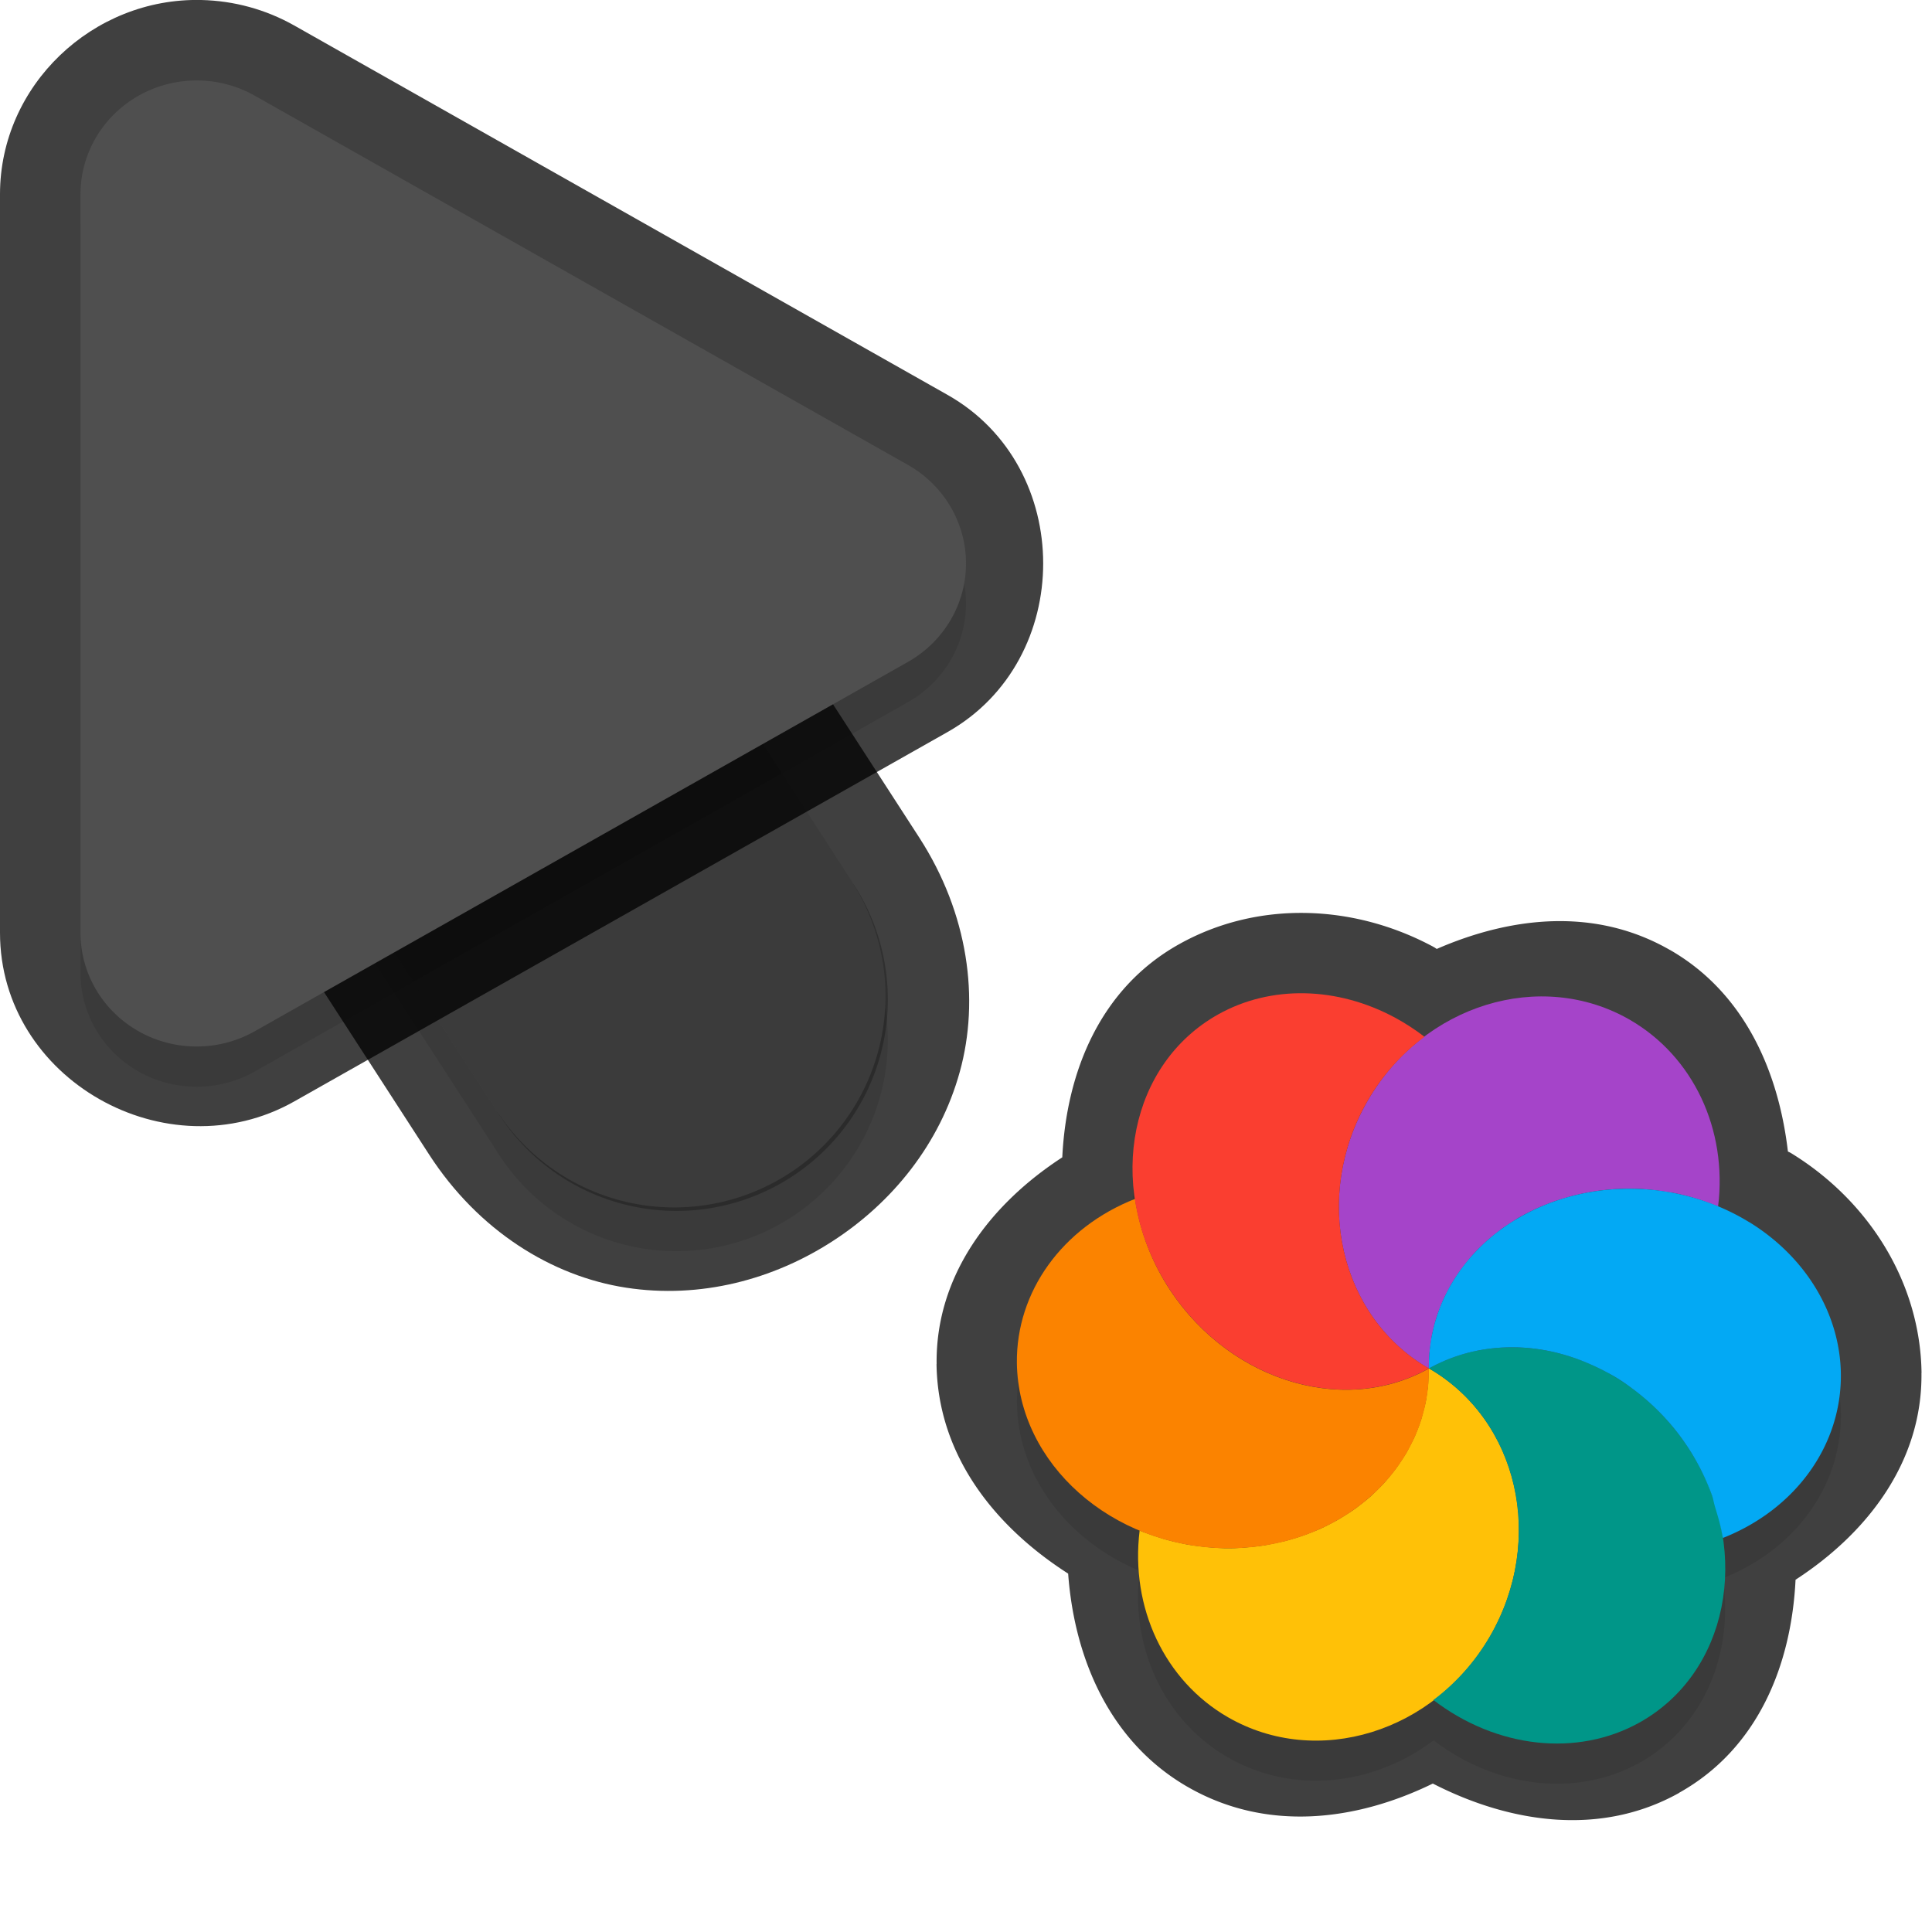 <?xml version="1.0" encoding="UTF-8" standalone="no"?>
<svg
   id="svg5327"
   width="24"
   height="24"
   version="1.1"
   sodipodi:docname="progress-03_24.svg"
   inkscape:version="1.1.2 (1:1.1+202202050950+0a00cf5339)"
   xmlns:inkscape="http://www.inkscape.org/namespaces/inkscape"
   xmlns:sodipodi="http://sodipodi.sourceforge.net/DTD/sodipodi-0.dtd"
   xmlns="http://www.w3.org/2000/svg"
   xmlns:svg="http://www.w3.org/2000/svg">
  <sodipodi:namedview
     id="namedview21"
     pagecolor="#ffffff"
     bordercolor="#666666"
     borderopacity="1.0"
     inkscape:pageshadow="2"
     inkscape:pageopacity="0.0"
     inkscape:pagecheckerboard="0"
     showgrid="true"
     inkscape:zoom="21.31"
     inkscape:cx="13.538245"
     inkscape:cy="10.933834"
     inkscape:window-width="1920"
     inkscape:window-height="1019"
     inkscape:window-x="0"
     inkscape:window-y="34"
     inkscape:window-maximized="1"
     inkscape:current-layer="svg5327"
     inkscape:snap-bbox="true"
     inkscape:snap-bbox-midpoints="true">
    <inkscape:grid
       type="xygrid"
       id="grid1596" />
  </sodipodi:namedview>
  <defs
     id="defs5329">
    <filter
       id="filter883"
       style="color-interpolation-filters:sRGB"
       width="1.001"
       height="1.001"
       x="-0.001"
       y="-0.001">
      <feGaussianBlur
         id="feGaussianBlur885"
         stdDeviation="0.004" />
    </filter>
    <filter
       id="filter843"
       style="color-interpolation-filters:sRGB"
       width="1.108"
       height="1.087"
       x="-0.054"
       y="-0.043">
      <feGaussianBlur
         id="feGaussianBlur845"
         stdDeviation=".281" />
    </filter>
    <filter
       id="filter835"
       style="color-interpolation-filters:sRGB"
       width="1.102"
       height="1.09"
       x="-0.051"
       y="-0.045">
      <feGaussianBlur
         id="feGaussianBlur837"
         stdDeviation=".32" />
    </filter>
    <filter
       inkscape:collect="always"
       style="color-interpolation-filters:sRGB"
       id="filter2769"
       x="-0.05"
       y="-0.04"
       width="1.099"
       height="1.08">
      <feGaussianBlur
         inkscape:collect="always"
         stdDeviation="0.194"
         id="feGaussianBlur2771" />
    </filter>
    <filter
       inkscape:collect="always"
       style="color-interpolation-filters:sRGB"
       id="filter2773"
       x="-0.048"
       y="-0.044"
       width="1.096"
       height="1.088">
      <feGaussianBlur
         inkscape:collect="always"
         stdDeviation="0.221"
         id="feGaussianBlur2775" />
    </filter>
    <filter
       inkscape:collect="always"
       style="color-interpolation-filters:sRGB"
       id="filter1593"
       x="-0.046"
       y="-0.05"
       width="1.092"
       height="1.101">
      <feGaussianBlur
         inkscape:collect="always"
         stdDeviation="0.196"
         id="feGaussianBlur1595" />
    </filter>
  </defs>
  <path
     style="color:#000000;opacity:0.75;fill:#010101;stroke-linecap:round;-inkscape-stroke:none"
     d="M 4.268,2.344 C 1.413,2.314 0.146,6.961 3,6.998 4.787,7.021 4.787,6.021 3,7 L 2.449,9.888 5.332,14.344 c 0.611,0.944 1.522,1.51 2.445,1.652 0.924,0.142 1.829,-0.101 2.566,-0.578 0.738,-0.477 1.331,-1.203 1.58,-2.104 0.249,-0.901 0.107,-1.965 -0.504,-2.91 l -4.125,-6.375 0.006,0.012 C 6.645,2.997 5.501,2.356 4.268,2.344 Z m -0.02,2 c 0.555,0.005 1.064,0.29 1.359,0.76 l 0.004,0.006 4.129,6.381 C 10.08,12.016 10.098,12.412 9.996,12.781 9.894,13.15 9.622,13.504 9.258,13.74 8.893,13.976 8.46,14.078 8.082,14.02 7.704,13.961 7.349,13.781 7.01,13.256 L 2.881,6.875 2.877,6.869 C 2.121,5.735 2.885,4.33 4.248,4.344 Z"
     id="path1785"
     sodipodi:nodetypes="cscccsssccccccccsssccsc" />
  <path
     id="path2653"
     style="color:#000000;font-style:normal;font-variant:normal;font-weight:normal;font-stretch:normal;font-size:medium;line-height:normal;font-family:sans-serif;font-variant-ligatures:normal;font-variant-position:normal;font-variant-caps:normal;font-variant-numeric:normal;font-variant-alternates:normal;font-feature-settings:normal;text-indent:0;text-align:start;text-decoration:none;text-decoration-line:none;text-decoration-style:solid;text-decoration-color:#000000;letter-spacing:normal;word-spacing:normal;text-transform:none;writing-mode:lr-tb;direction:ltr;text-orientation:mixed;dominant-baseline:auto;baseline-shift:baseline;text-anchor:start;white-space:normal;shape-padding:0;clip-rule:nonzero;display:inline;overflow:visible;visibility:visible;opacity:0.3;isolation:auto;mix-blend-mode:normal;color-interpolation:sRGB;color-interpolation-filters:linearRGB;solid-color:#000000;solid-opacity:1;fill:#000000;fill-opacity:1;fill-rule:nonzero;stroke:none;stroke-width:2;stroke-linecap:round;stroke-linejoin:miter;stroke-miterlimit:4;stroke-dasharray:none;stroke-dashoffset:0;stroke-opacity:1;color-rendering:auto;image-rendering:auto;shape-rendering:auto;text-rendering:auto;enable-background:accumulate;filter:url(#filter2769)"
     d="M 4.258,3.844 A 2.625,2.625 0 0 0 2.046,7.925 l 4.125,6.375 a 2.626,2.626 0 1 0 4.409,-2.852 L 6.455,5.072 A 2.625,2.625 0 0 0 4.258,3.844 Z" />
  <path
     id="path4"
     style="fill:none;stroke:#4f4f4f;stroke-width:5.25;stroke-linecap:round;stroke-opacity:1"
     d="M 8.375,12.374 4.25,5.999" />
  <path
     style="color:#000000;fill:#010101;-inkscape-stroke:none;opacity:0.75"
     d="M 2.498,0 C 1.152,-0.03 6.4874423e-4,1.06 0,2.412 v 9.174 c -4.6862113e-4,1.825 2.073,2.991 3.656,2.096 L 11.77,9.094 c 1.585,-0.895 1.585,-3.295 0,-4.189 L 3.654,0.316 C 3.301,0.117 2.905,0.009 2.5,0 Z M 2.453,2 h 0.002 c 0.077,0.002 0.152,0.022 0.217,0.059 l 8.113,4.588 c 0.341,0.192 0.341,0.513 0,0.705 v 0.002 L 2.672,11.939 C 2.332,12.132 2,11.939 2,11.588 v -0.002 -9.174 C 2,2.179 2.181,1.994 2.453,2 Z"
     id="path1787" />
  <path
     id="path1414"
     style="opacity:0.3;fill:#000000;stroke-width:0.25;filter:url(#filter1593)"
     d="m 20.25,13.169 c -0.811,-0.469 -1.808,-0.353 -2.556,0.209 -0.114,-0.087 -0.235,-0.166 -0.359,-0.234 -0.725,-0.393 -1.548,-0.407 -2.202,-0.042 -0.799,0.447 -1.175,1.358 -1.036,2.291 -0.903,0.357 -1.474,1.154 -1.464,2.039 0.013,0.916 0.636,1.712 1.523,2.081 -0.117,0.958 0.309,1.862 1.094,2.316 0.812,0.468 1.811,0.354 2.559,-0.21 0.787,0.6 1.786,0.709 2.559,0.278 0.799,-0.447 1.173,-1.359 1.034,-2.292 a 2.562,2.264 6.268 0 0 1.466,-2.038 2.562,2.264 6.268 0 0 -1.139,-1.887 2.562,2.264 6.268 0 0 -0.386,-0.191 c 0.118,-0.959 -0.309,-1.864 -1.095,-2.319 z m 0.571,2.159 a 2.562,2.264 6.268 0 0 -0.098,-0.018 c 0.021,0.003 0.043,0.007 0.064,0.01 0.011,0.002 0.022,0.006 0.034,0.008 z m -0.288,-0.044 a 2.562,2.264 6.268 0 0 -0.256,-0.017 2.562,2.264 6.268 0 0 -0.305,0.013 c 0.024,-0.002 0.049,-0.004 0.073,-0.005 0.078,-0.006 0.154,-0.008 0.232,-0.008 0.085,0.002 0.172,0.008 0.256,0.017 z m -0.654,0.008 a 2.562,2.264 6.268 0 0 -0.182,0.03 c 0.015,-0.003 0.029,-0.006 0.043,-0.009 0.014,-0.003 0.027,-0.005 0.041,-0.008 0.032,-0.005 0.065,-0.009 0.098,-0.013 z m -0.665,0.171 a 2.562,2.264 6.268 0 0 -0.164,0.07 c 0.008,-0.004 0.015,-0.008 0.023,-0.012 0.046,-0.021 0.094,-0.039 0.142,-0.058 z m -0.28,0.129 a 2.562,2.264 6.268 0 0 -0.147,0.087 c 0.025,-0.016 0.05,-0.033 0.076,-0.049 0.023,-0.013 0.048,-0.025 0.071,-0.038 z m -0.244,0.15 a 2.562,2.264 6.268 0 0 -0.155,0.12 c 0.016,-0.013 0.031,-0.026 0.047,-0.038 0.027,-0.022 0.055,-0.044 0.083,-0.065 0.009,-0.006 0.017,-0.011 0.026,-0.017 z m -0.229,0.181 a 2.562,2.264 6.268 0 0 -0.186,0.19 c 0.009,-0.011 0.017,-0.022 0.026,-0.033 0.034,-0.037 0.07,-0.072 0.107,-0.107 0.017,-0.017 0.036,-0.033 0.054,-0.05 z m -0.239,0.254 a 2.562,2.264 6.268 0 0 -0.115,0.152 c 0.005,-0.007 0.009,-0.014 0.014,-0.021 0.009,-0.013 0.018,-0.026 0.027,-0.039 0.023,-0.032 0.049,-0.062 0.074,-0.093 z m -0.163,0.228 a 2.562,2.264 6.268 0 0 -0.098,0.178 c 0.013,-0.026 0.026,-0.051 0.04,-0.076 0.007,-0.014 0.014,-0.03 0.021,-0.044 0.011,-0.02 0.025,-0.038 0.038,-0.057 z m 1.977,1.182 c 0.082,0.047 0.161,0.1 0.236,0.157 0.051,0.037 0.102,0.078 0.15,0.118 -0.048,-0.041 -0.099,-0.081 -0.15,-0.118 -0.102,-0.075 -0.208,-0.142 -0.319,-0.202 0.028,0.014 0.055,0.029 0.082,0.045 z m 0.527,0.404 c 0.092,0.088 0.177,0.181 0.257,0.281 0.04,0.05 0.078,0.104 0.115,0.157 -0.109,-0.159 -0.235,-0.305 -0.372,-0.438 z m -2.64,-1.33 a 2.562,2.264 6.268 0 0 -0.078,0.205 c 0.014,-0.043 0.03,-0.086 0.047,-0.128 0.01,-0.026 0.02,-0.052 0.031,-0.077 z m 0.901,0.576 c -0.047,-9.27e-4 -0.093,-0.002 -0.14,3.4e-4 0.047,-0.002 0.093,-0.001 0.14,-3.4e-4 z m 2.278,1.469 c 0.021,0.039 0.041,0.077 0.06,0.116 -0.019,-0.039 -0.039,-0.077 -0.06,-0.116 z m -3.284,-1.742 a 2.562,2.264 6.268 0 0 -0.039,0.189 c 0.003,-0.021 0.005,-0.041 0.009,-0.062 0.009,-0.043 0.019,-0.085 0.03,-0.127 z m 0.535,0.316 c -0.028,0.006 -0.057,0.012 -0.085,0.019 0,0 9.92e-4,-0.002 9.92e-4,-0.002 0.028,-0.007 0.056,-0.011 0.084,-0.017 z m -0.588,-0.028 a 2.562,2.264 6.268 0 0 -0.015,0.248 c -4.41e-4,-0.063 0.001,-0.125 0.007,-0.188 0.002,-0.02 0.005,-0.041 0.008,-0.061 z m 0.862,3.346 c -0.035,0.077 -0.075,0.153 -0.118,0.227 0.043,-0.075 0.083,-0.151 0.118,-0.227 z" />
  <path
     id="path2655"
     style="opacity:0.3;fill:#000000;stroke-width:0.36;filter:url(#filter2773)"
     d="M 2.476,1.5 A 1.443,1.413 0 0 0 1,2.912 v 9.175 a 1.443,1.413 0 0 0 2.164,1.224 L 11.278,8.723 a 1.443,1.413 0 0 0 0,-2.448 L 3.164,1.688 A 1.443,1.413 0 0 0 2.476,1.5 Z" />
  <path
     id="path845"
     style="color:#000000;font-style:normal;font-variant:normal;font-weight:normal;font-stretch:normal;font-size:medium;line-height:normal;font-family:sans-serif;font-variant-ligatures:normal;font-variant-position:normal;font-variant-caps:normal;font-variant-numeric:normal;font-variant-alternates:normal;font-feature-settings:normal;text-indent:0;text-align:start;text-decoration:none;text-decoration-line:none;text-decoration-style:solid;text-decoration-color:#000000;letter-spacing:normal;word-spacing:normal;text-transform:none;writing-mode:lr-tb;direction:ltr;text-orientation:mixed;dominant-baseline:auto;baseline-shift:baseline;text-anchor:start;white-space:normal;shape-padding:0;clip-rule:nonzero;display:inline;overflow:visible;visibility:visible;opacity:0.25;isolation:auto;mix-blend-mode:normal;color-interpolation:sRGB;color-interpolation-filters:linearRGB;solid-color:#000000;solid-opacity:1;fill:#000000;fill-opacity:1;fill-rule:nonzero;stroke:none;stroke-width:2;stroke-linecap:round;stroke-linejoin:miter;stroke-miterlimit:4;stroke-dasharray:none;stroke-dashoffset:0;stroke-opacity:1;color-rendering:auto;image-rendering:auto;shape-rendering:auto;text-rendering:auto;enable-background:accumulate"
     d="M 4.258,3.344 A 2.625,2.625 0 0 0 2.046,7.425 l 4.125,6.375 a 2.626,2.626 0 1 0 4.409,-2.852 L 6.455,4.572 A 2.625,2.625 0 0 0 4.258,3.344 Z" />
  <path
     id="path8"
     style="fill:#4f4f4f;stroke-width:0.36"
     d="M 2.476,1 A 1.443,1.413 0 0 0 1,2.412 v 9.175 a 1.443,1.413 0 0 0 2.164,1.224 L 11.278,8.223 a 1.443,1.413 0 0 0 0,-2.448 L 3.164,1.188 A 1.443,1.413 0 0 0 2.476,1 Z" />
  <path
     id="path1357"
     style="color:#000000;opacity:0.75;fill:#010101;stroke-linecap:round;stroke-linejoin:round;-inkscape-stroke:none"
     d="m 20.75,11.804 c -0.929,-0.537 -1.975,-0.419 -2.902,-0.016 -0.011,-0.006 -0.021,-0.015 -0.033,-0.021 a 1,1 0 0 0 -0.003,-0.002 c -0.995,-0.538 -2.191,-0.581 -3.166,-0.035 -0.98,0.548 -1.398,1.585 -1.45,2.647 -0.903,0.587 -1.574,1.477 -1.561,2.567 a 1,1 0 0 0 -9.91e-4,0.002 c 0.016,1.135 0.725,2.019 1.635,2.602 0.079,1.077 0.531,2.098 1.48,2.647 a 1,1 0 0 0 0.002,9.91e-4 c 0.977,0.564 2.09,0.428 3.048,-0.04 0.975,0.5 2.094,0.655 3.058,0.117 a 1,1 0 0 0 9.92e-4,-0.002 c 0.98,-0.548 1.395,-1.586 1.447,-2.647 0.904,-0.587 1.577,-1.476 1.564,-2.568 a 1,1 0 0 0 9.91e-4,-0.002 c -0.015,-1.12 -0.652,-2.133 -1.615,-2.726 a 1,1 0 0 0 -0.01,-0.006 c -0.011,-0.007 -0.024,-0.011 -0.035,-0.018 -0.119,-1.018 -0.553,-1.976 -1.457,-2.499 a 1,1 0 0 0 -7.31e-4,-0.003 z" />
  <path
     id="ellipse10"
     style="fill:#ffc107;stroke-width:0.25"
     d="m 17.75,17 c 4.41e-4,0.063 -0.002,0.125 -0.008,0.188 -0.004,0.042 -0.009,0.084 -0.016,0.126 -0.004,0.033 -0.009,0.066 -0.015,0.099 -0.008,0.039 -0.018,0.078 -0.029,0.117 -0.009,0.035 -0.018,0.069 -0.028,0.104 -0.012,0.037 -0.025,0.073 -0.039,0.11 -0.014,0.037 -0.029,0.072 -0.044,0.108 -0.016,0.033 -0.032,0.066 -0.05,0.099 -0.016,0.032 -0.033,0.065 -0.051,0.097 -0.022,0.037 -0.046,0.074 -0.071,0.11 -0.019,0.029 -0.038,0.058 -0.059,0.086 -0.023,0.031 -0.047,0.06 -0.071,0.09 -0.027,0.033 -0.054,0.065 -0.083,0.097 -0.024,0.026 -0.05,0.052 -0.076,0.077 -0.028,0.028 -0.056,0.055 -0.085,0.082 -0.037,0.032 -0.075,0.063 -0.113,0.092 -0.023,0.019 -0.047,0.037 -0.071,0.055 -0.04,0.028 -0.08,0.055 -0.122,0.081 -0.028,0.018 -0.056,0.035 -0.084,0.052 -0.039,0.023 -0.079,0.044 -0.12,0.065 -0.034,0.018 -0.07,0.035 -0.105,0.052 -0.036,0.016 -0.072,0.031 -0.109,0.045 -0.039,0.016 -0.079,0.031 -0.119,0.045 -0.043,0.015 -0.086,0.029 -0.129,0.041 -0.035,0.011 -0.07,0.02 -0.106,0.029 -0.051,0.012 -0.102,0.023 -0.154,0.033 -0.029,0.006 -0.058,0.012 -0.088,0.017 -0.047,0.007 -0.095,0.014 -0.143,0.018 -0.043,0.005 -0.085,0.008 -0.128,0.012 -0.07,0.005 -0.14,0.007 -0.211,0.006 -0.076,-0.002 -0.152,-0.006 -0.228,-0.014 -0.03,-0.003 -0.06,-0.006 -0.09,-0.01 -0.057,-0.007 -0.113,-0.015 -0.169,-0.025 -0.024,-0.005 -0.047,-0.01 -0.071,-0.015 -0.06,-0.012 -0.119,-0.027 -0.178,-0.043 -0.021,-0.004 -0.04,-0.012 -0.06,-0.018 -0.069,-0.02 -0.136,-0.043 -0.202,-0.069 -0.024,-0.006 -0.046,-0.018 -0.068,-0.027 -0.118,0.959 0.31,1.865 1.095,2.319 1.11,0.641 2.569,0.191 3.259,-1.005 0.69,-1.196 0.35,-2.684 -0.759,-3.325 z m 0,0 c -2.37e-4,-1.37e-4 0,0 0,0 z" />
  <path
     id="path9"
     style="fill:#a544c9;stroke-width:0.25"
     d="m 20.25,12.67 c -1.11,-0.641 -2.57,-0.192 -3.261,1.004 -0.691,1.196 -0.35,2.685 0.76,3.326 -4.41e-4,-0.063 0.002,-0.125 0.008,-0.188 0.004,-0.044 0.01,-0.088 0.017,-0.131 0.004,-0.03 0.008,-0.06 0.013,-0.09 0.009,-0.043 0.019,-0.085 0.03,-0.127 0.008,-0.032 0.017,-0.065 0.027,-0.097 0.014,-0.043 0.03,-0.086 0.047,-0.128 0.01,-0.026 0.02,-0.051 0.031,-0.077 0.023,-0.052 0.049,-0.104 0.077,-0.154 0.007,-0.014 0.014,-0.029 0.022,-0.043 0.031,-0.053 0.065,-0.105 0.1,-0.156 0.009,-0.013 0.018,-0.026 0.027,-0.038 0.033,-0.045 0.068,-0.09 0.105,-0.133 0.015,-0.019 0.031,-0.037 0.047,-0.056 0.034,-0.037 0.07,-0.073 0.107,-0.108 0.021,-0.02 0.042,-0.041 0.064,-0.061 0.036,-0.031 0.073,-0.061 0.11,-0.09 0.027,-0.022 0.054,-0.043 0.082,-0.064 0.035,-0.024 0.071,-0.048 0.107,-0.071 0.03,-0.02 0.06,-0.04 0.091,-0.059 0.049,-0.028 0.099,-0.054 0.149,-0.079 0.02,-0.01 0.04,-0.02 0.061,-0.03 0.057,-0.026 0.115,-0.05 0.174,-0.072 0.018,-0.007 0.036,-0.014 0.054,-0.021 0.06,-0.021 0.12,-0.039 0.181,-0.056 0.019,-0.005 0.037,-0.011 0.056,-0.016 0.067,-0.017 0.134,-0.032 0.203,-0.044 0.014,-0.003 0.027,-0.005 0.041,-0.008 0.063,-0.01 0.127,-0.018 0.191,-0.024 0.024,-0.002 0.048,-0.004 0.073,-0.006 0.078,-0.006 0.155,-0.009 0.233,-0.008 0.146,0.003 0.292,0.018 0.437,0.043 0.024,0.003 0.048,0.006 0.072,0.01 0.192,0.038 0.379,0.095 0.557,0.17 0.118,-0.959 -0.31,-1.865 -1.095,-2.319 z" />
  <path
     id="path14"
     style="fill:#ffc107;stroke-width:0.25"
     d="m 17.75,17 c -5.464,1.464 -2.732,0.732 0,0 z m -6.7e-5,1.15e-4 c -0.052,0.904 0.38,1.557 1.112,1.868 -0.043,-0.766 -0.433,-1.476 -1.112,-1.868 z" />
  <path
     id="path11"
     style="fill:#009688;stroke-width:0.25"
     d="m 19.953,17.043 c -0.726,-0.393 -1.55,-0.409 -2.203,-0.044 1.11,0.641 1.45,2.13 0.76,3.325 -0.18,0.31 -0.42,0.581 -0.704,0.794 0.787,0.602 1.788,0.711 2.562,0.279 1.093,-0.612 1.393,-2.092 0.67,-3.307 -0.264,-0.443 -0.642,-0.808 -1.085,-1.048 z m -2.148,4.076 z m -0.055,-4.119 z" />
  <path
     id="ellipse980"
     style="fill:#03a9f4;stroke-width:0.25"
     d="M 21.729,15.182 A 2.562,2.264 6.268 0 0 20.279,14.767 2.562,2.264 6.268 0 0 17.75,17 c 0.082,-0.046 0.166,-0.085 0.252,-0.119 0.087,-0.034 0.176,-0.062 0.266,-0.084 0.27,-0.065 0.555,-0.078 0.84,-0.037 0.19,0.027 0.382,0.079 0.568,0.154 0.093,0.038 0.185,0.08 0.276,0.129 0.112,0.057 0.218,0.126 0.319,0.202 0.204,0.15 0.389,0.328 0.548,0.528 0.079,0.1 0.152,0.206 0.218,0.317 0.094,0.159 0.17,0.322 0.23,0.487 0.017,0.049 0.024,0.097 0.039,0.146 0.035,0.116 0.07,0.232 0.089,0.349 0.002,0.011 0.006,0.022 0.008,0.033 A 2.562,2.264 6.268 0 0 22.868,17.067 2.562,2.264 6.268 0 0 21.729,15.181 Z" />
  <path
     id="ellipse14"
     style="fill:#fb8300;stroke-width:0.25"
     d="m 17.75,17 c -2.37e-4,-1.37e-4 0,0 0,0 z m 0,0 c -1.093,0.612 -2.565,0.123 -3.288,-1.091 -0.187,-0.316 -0.31,-0.663 -0.362,-1.016 -0.905,0.356 -1.478,1.153 -1.468,2.039 0.017,1.252 1.177,2.282 2.59,2.301 1.413,0.019 2.545,-0.981 2.528,-2.233 z" />
  <path
     id="ellipse18"
     style="fill:#fa3e30;stroke-width:0.25"
     d="m 17.336,12.645 c -0.725,-0.393 -1.55,-0.409 -2.203,-0.044 -1.093,0.612 -1.394,2.092 -0.671,3.307 0.723,1.214 2.195,1.703 3.288,1.091 -1.111,-0.641 -1.451,-2.13 -0.76,-3.326 0.18,-0.311 0.421,-0.582 0.705,-0.794 -0.114,-0.088 -0.235,-0.166 -0.359,-0.234 z m 0.415,4.355 c -2.37e-4,-1.37e-4 0,0 0,0 z" />
</svg>
